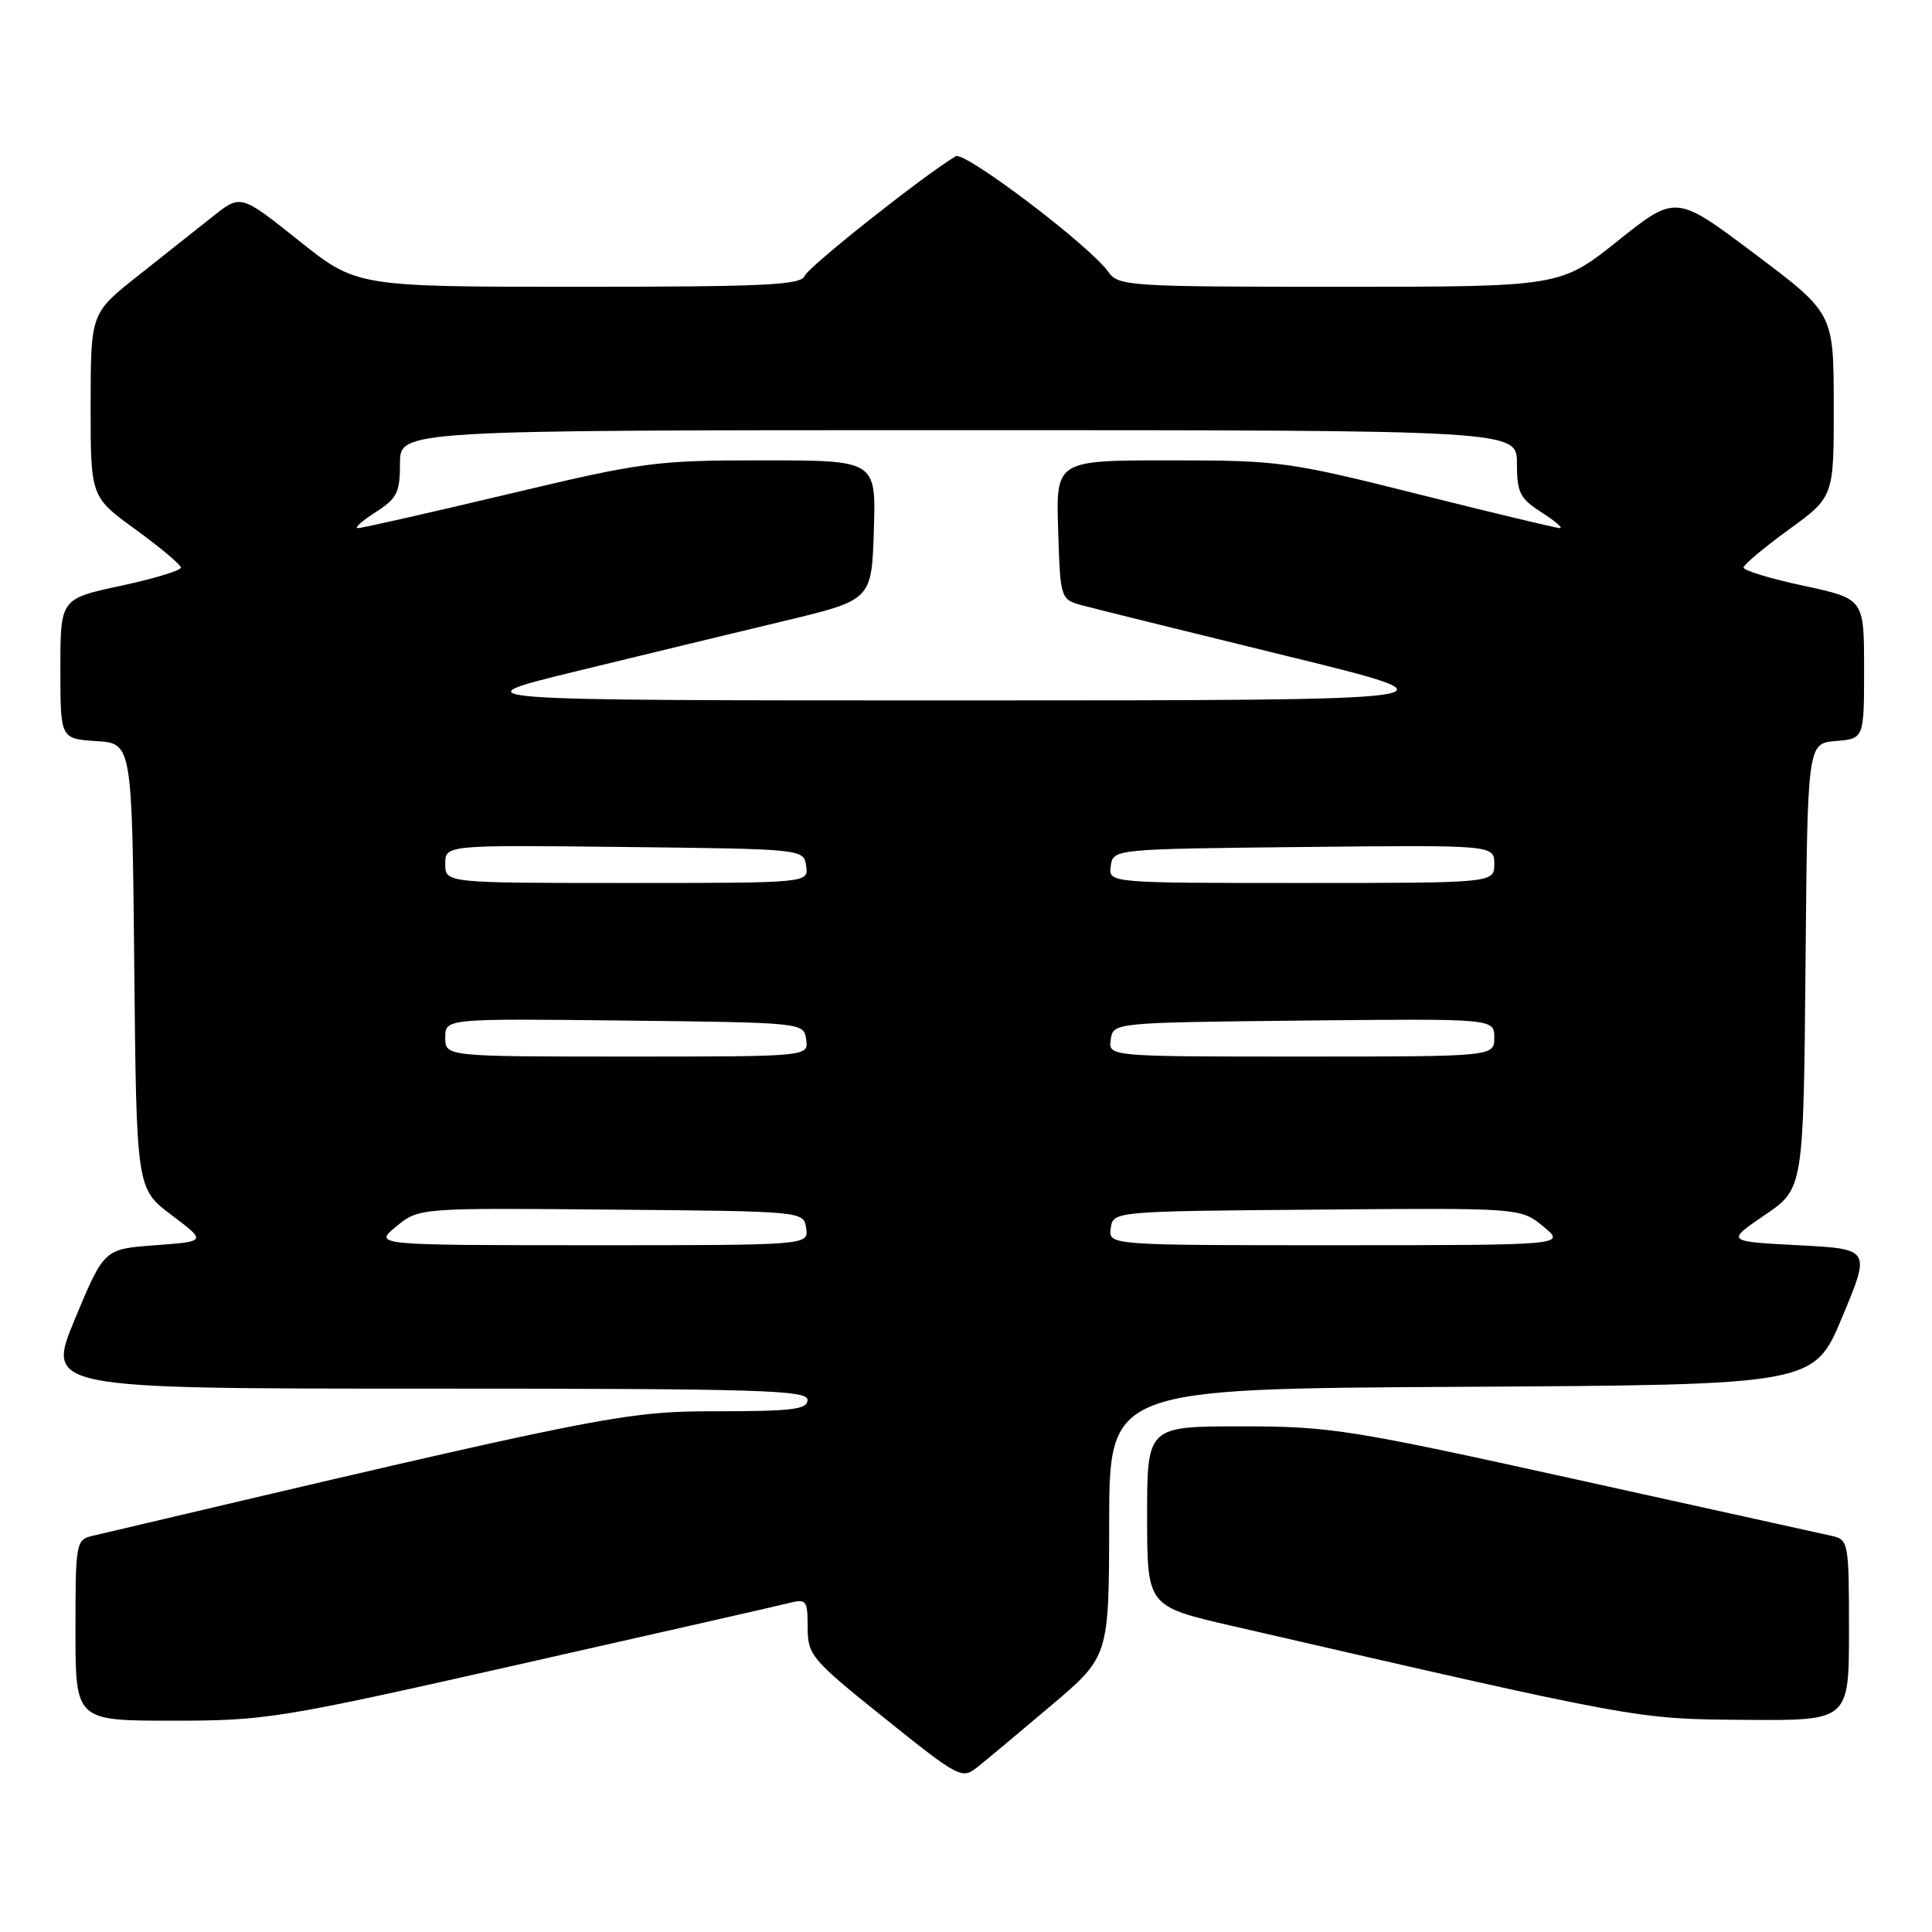 <?xml version="1.0" encoding="UTF-8" standalone="no"?>
<!DOCTYPE svg PUBLIC "-//W3C//DTD SVG 1.1//EN" "http://www.w3.org/Graphics/SVG/1.1/DTD/svg11.dtd" >
<svg xmlns="http://www.w3.org/2000/svg" xmlns:xlink="http://www.w3.org/1999/xlink" version="1.1" viewBox="0 0 256 256">
 <g >
 <path fill="currentColor"
d=" M 139.27 226.00 C 146.95 219.50 146.95 219.50 146.97 201.76 C 147.00 184.02 147.00 184.02 193.68 183.76 C 240.36 183.50 240.36 183.50 244.11 174.50 C 247.87 165.50 247.87 165.50 238.29 165.00 C 228.71 164.50 228.71 164.50 233.84 161.00 C 238.97 157.51 238.97 157.51 239.24 128.00 C 239.50 98.50 239.50 98.50 243.25 98.19 C 247.00 97.88 247.00 97.88 247.00 88.61 C 247.00 79.34 247.00 79.34 239.00 77.62 C 234.60 76.68 231.01 75.59 231.03 75.20 C 231.05 74.82 233.75 72.55 237.03 70.17 C 243.00 65.83 243.00 65.83 242.98 53.67 C 242.97 41.50 242.97 41.50 232.51 33.64 C 222.06 25.78 222.06 25.78 214.40 31.89 C 206.74 38.00 206.74 38.00 177.49 38.00 C 149.60 38.00 148.18 37.91 146.87 36.04 C 144.46 32.60 127.82 19.99 126.64 20.70 C 122.38 23.25 107.07 35.38 106.62 36.56 C 106.15 37.77 101.35 38.00 76.66 38.00 C 47.26 38.00 47.26 38.00 39.58 31.87 C 31.90 25.74 31.90 25.74 28.20 28.68 C 26.17 30.30 21.69 33.84 18.26 36.56 C 12.02 41.50 12.02 41.50 12.01 53.67 C 12.00 65.83 12.00 65.83 17.97 70.17 C 21.25 72.55 23.95 74.82 23.97 75.20 C 23.99 75.59 20.40 76.68 16.00 77.62 C 8.00 79.34 8.00 79.34 8.00 88.62 C 8.00 97.89 8.00 97.89 12.75 98.20 C 17.50 98.50 17.50 98.50 17.79 128.00 C 18.08 157.50 18.08 157.50 22.73 161.00 C 27.37 164.50 27.37 164.50 20.58 165.00 C 13.79 165.50 13.79 165.50 9.94 174.75 C 6.10 184.00 6.10 184.00 56.55 184.00 C 100.73 184.00 107.00 184.19 107.00 185.50 C 107.00 186.75 105.00 187.00 95.03 187.00 C 82.64 187.00 80.28 187.47 12.25 203.51 C 10.07 204.02 10.00 204.42 10.00 216.02 C 10.00 228.00 10.00 228.00 22.87 228.00 C 35.25 228.00 36.99 227.72 68.62 220.58 C 86.70 216.50 102.74 212.86 104.25 212.48 C 106.89 211.81 107.00 211.93 107.02 215.64 C 107.03 219.33 107.49 219.87 117.21 227.67 C 127.05 235.57 127.46 235.78 129.49 234.17 C 130.65 233.25 135.05 229.57 139.27 226.00 Z  M 245.00 216.02 C 245.00 204.41 244.93 204.02 242.75 203.52 C 241.51 203.24 226.21 199.86 208.75 196.01 C 178.81 189.40 176.30 189.00 164.50 189.00 C 152.00 189.00 152.00 189.00 152.00 200.92 C 152.00 212.85 152.00 212.85 163.25 215.44 C 217.44 227.91 216.71 227.78 231.25 227.89 C 245.00 228.00 245.00 228.00 245.00 216.02 Z  M 52.50 162.52 C 55.50 160.05 55.50 160.05 81.00 160.28 C 106.50 160.50 106.50 160.50 106.82 162.75 C 107.14 165.00 107.14 165.00 78.32 165.00 C 49.50 164.99 49.50 164.99 52.50 162.52 Z  M 147.18 162.75 C 147.50 160.50 147.50 160.50 174.50 160.28 C 201.50 160.05 201.50 160.05 204.50 162.52 C 207.50 164.99 207.50 164.99 177.18 165.00 C 146.86 165.00 146.86 165.00 147.18 162.75 Z  M 59.00 137.48 C 59.00 134.96 59.00 134.96 82.75 135.23 C 106.50 135.50 106.50 135.50 106.82 137.75 C 107.14 140.00 107.14 140.00 83.07 140.00 C 59.00 140.00 59.00 140.00 59.00 137.48 Z  M 147.18 137.75 C 147.50 135.50 147.50 135.50 172.75 135.23 C 198.00 134.97 198.00 134.97 198.00 137.48 C 198.00 140.00 198.00 140.00 172.43 140.00 C 146.86 140.00 146.86 140.00 147.18 137.75 Z  M 59.00 114.48 C 59.00 111.96 59.00 111.96 82.75 112.23 C 106.50 112.50 106.50 112.50 106.82 114.75 C 107.14 117.00 107.14 117.00 83.07 117.00 C 59.00 117.00 59.00 117.00 59.00 114.48 Z  M 147.18 114.75 C 147.50 112.50 147.50 112.50 172.75 112.23 C 198.00 111.97 198.00 111.97 198.00 114.48 C 198.00 117.00 198.00 117.00 172.43 117.00 C 146.86 117.00 146.86 117.00 147.18 114.75 Z  M 76.50 88.91 C 85.30 86.77 97.67 83.77 104.00 82.26 C 115.50 79.50 115.50 79.50 115.79 70.25 C 116.08 61.00 116.08 61.00 101.10 61.00 C 86.81 61.00 85.24 61.21 67.22 65.50 C 56.82 67.97 47.91 69.99 47.41 69.98 C 46.91 69.97 47.96 69.03 49.75 67.88 C 52.61 66.05 53.00 65.27 53.00 61.40 C 53.00 57.00 53.00 57.00 127.00 57.00 C 201.00 57.00 201.00 57.00 201.00 61.40 C 201.00 65.27 201.39 66.05 204.25 67.88 C 206.04 69.03 207.14 69.97 206.71 69.98 C 206.27 69.99 197.86 67.97 188.00 65.50 C 170.71 61.16 169.55 61.00 155.00 61.00 C 139.92 61.00 139.92 61.00 140.21 70.21 C 140.50 79.43 140.50 79.43 143.50 80.24 C 145.15 80.68 157.30 83.69 170.50 86.92 C 194.50 92.80 194.50 92.80 127.50 92.81 C 60.50 92.81 60.50 92.81 76.50 88.91 Z "/>
</g>
</svg>